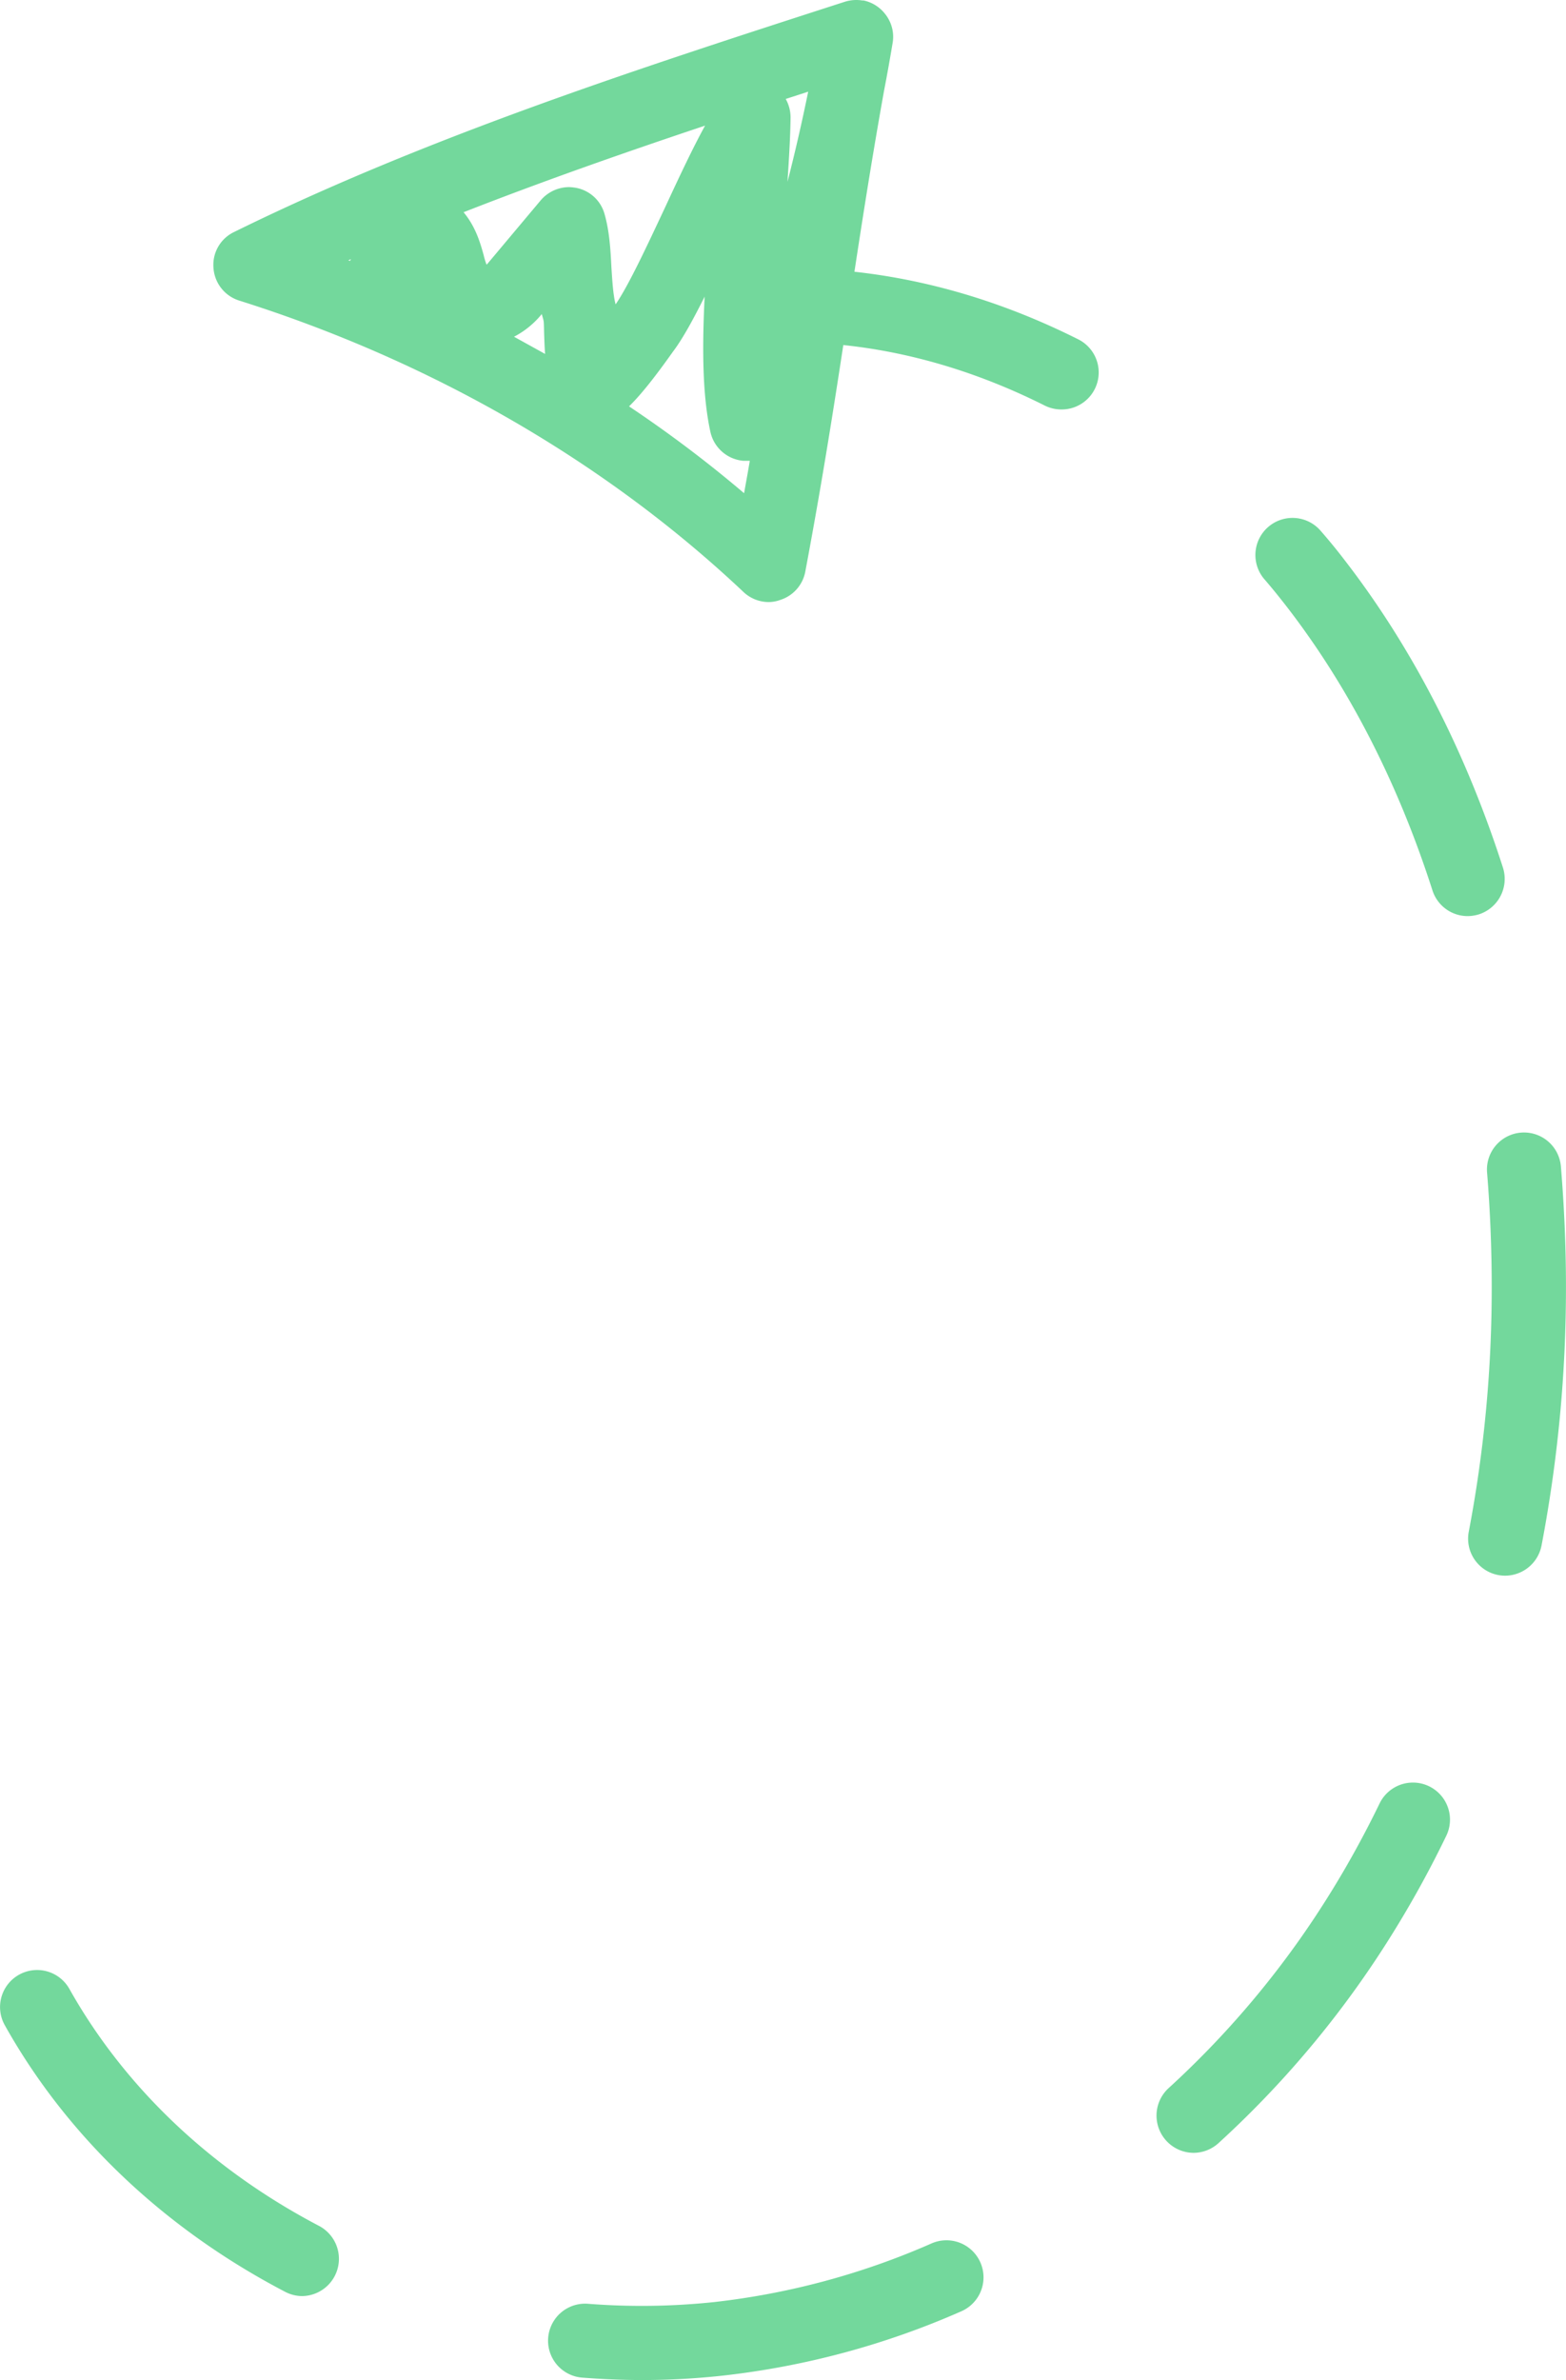 <svg xmlns="http://www.w3.org/2000/svg" width="710.7" height="1080" viewBox="0.032 -0.005 710.668 1080.005" style=""><g><g fill="#73d89c" data-name="Слой 2"><path d="M291.7 1080c-9.1 0-18.4-.4-27.5-1.1a16.8 16.8 0 1 1 2.7-33.5 313.8 313.8 0 0 0 57.4-.8 339.3 339.3 0 0 0 98.5-26.6 16.8 16.8 0 1 1 13.5 30.8A370.1 370.1 0 0 1 328 1078a338.2 338.2 0 0 1-36.3 2zm-154.6-38.1a16.8 16.8 0 0 1-7.8-2C74.4 1011.2 30.4 969.4 2.2 919a16.8 16.8 0 1 1 29.3-16.5c25.1 44.7 64.3 81.9 113.4 107.6a16.9 16.9 0 0 1-7.8 31.8zm404.6-65a16.9 16.9 0 0 1-11.4-29.3 417.3 417.3 0 0 0 74.4-90.1c7.7-12.5 14.9-25.7 21.4-39.1a16.8 16.8 0 1 1 30.3 14.6 473.8 473.8 0 0 1-23 42.1 449.7 449.7 0 0 1-80.4 97.4 16.9 16.9 0 0 1-11.3 4.4zM683.1 715a17.3 17.3 0 0 1-3.2-.3 16.8 16.8 0 0 1-13.3-19.7A589 589 0 0 0 677 583.8c0-17.1-.7-34.5-2.1-51.7a16.8 16.8 0 1 1 33.5-2.8c1.5 18.1 2.3 36.5 2.3 54.5a623.6 623.6 0 0 1-11.1 117.6 16.9 16.9 0 0 1-16.5 13.6zm-17-299.3a16.8 16.8 0 0 1-16-11.7c-15.8-49.2-38.2-92.7-66.5-129.2-3.2-4.1-6.5-8.2-9.8-12a16.8 16.8 0 1 1 25.6-21.9q5.6 6.4 10.8 13.2c30.7 39.7 54.9 86.7 71.9 139.6a16.9 16.9 0 0 1-10.9 21.2 18.1 18.1 0 0 1-5.1.8zM481.6 185.8a16.9 16.9 0 0 1-7.5-1.8c-35.3-17.7-71.8-27.4-108.4-28.6a16.8 16.8 0 0 1 1.1-33.6c41.6 1.4 82.7 12.2 122.4 32.1a16.8 16.8 0 0 1-7.6 31.9z"></path><path d="M349 273.2a16.8 16.8 0 0 1-11.6-4.6c-62.5-59-141.6-104.7-228.8-132.2a16.7 16.7 0 0 1-11.7-14.8 16.5 16.5 0 0 1 9.3-16.3C193.7 62.2 289.9 31 383.1.9a17.4 17.4 0 0 1 8.2-.7h.6a16.7 16.7 0 0 1 9.7 6 14.3 14.3 0 0 1 1.4 2 16.5 16.5 0 0 1 2.1 11.4c-1.2 7.2-2.5 14.5-3.9 21.7-6.5 36.3-11.2 67.4-15.8 97.7-5.5 36.4-11.2 74-19.9 120.3a16.7 16.7 0 0 1-11.3 12.9 15.8 15.8 0 0 1-5.2 1zm-63.5-88.8a566 566 0 0 1 52.2 39.4c.9-5 1.8-9.9 2.6-14.7h-2.9a16.8 16.8 0 0 1-15-13.2c-3.7-16.9-3.7-38.8-2.6-61.3-4.9 9.8-9.5 18.3-13.8 24.2l-.6.8c-7.8 11-14.2 19.2-19.9 24.8zm-52.2-31.6l14.1 7.8c-.2-2.5-.3-5.2-.4-8s-.1-5-.2-6.3-.6-2.5-.9-3.8a40 40 0 0 1-12.6 10.3zm13.7-5.7a.4.4 0 0 0 .1.3.4.4 0 0 1-.1-.3zm11.3-62.2a22.1 22.1 0 0 1 3.5.4 16.6 16.6 0 0 1 12.6 11.9c2.2 7.7 2.7 16.1 3.1 24.2.4 6.2.8 12.6 1.9 16.7 6-8.7 14.7-27.5 22.5-44.1 6.3-13.6 12.4-26.6 18.1-37-36.8 12.3-73.6 25.2-109.6 39.3 5.5 6.6 7.6 14 9.1 19.4a35.7 35.7 0 0 0 1 3.5 3.6 3.6 0 0 0 .4.9l24.5-29.2a17 17 0 0 1 12.9-6zm-100.2 33.2l.7.3a5.6 5.6 0 0 0 .5-.8zm198.5-73.2a17.2 17.2 0 0 1 2.2 8.4c-.1 8.6-.7 18.5-1.4 29.2 3.5-13.6 6.6-27.2 9.4-40.9z"></path></g></g></svg>